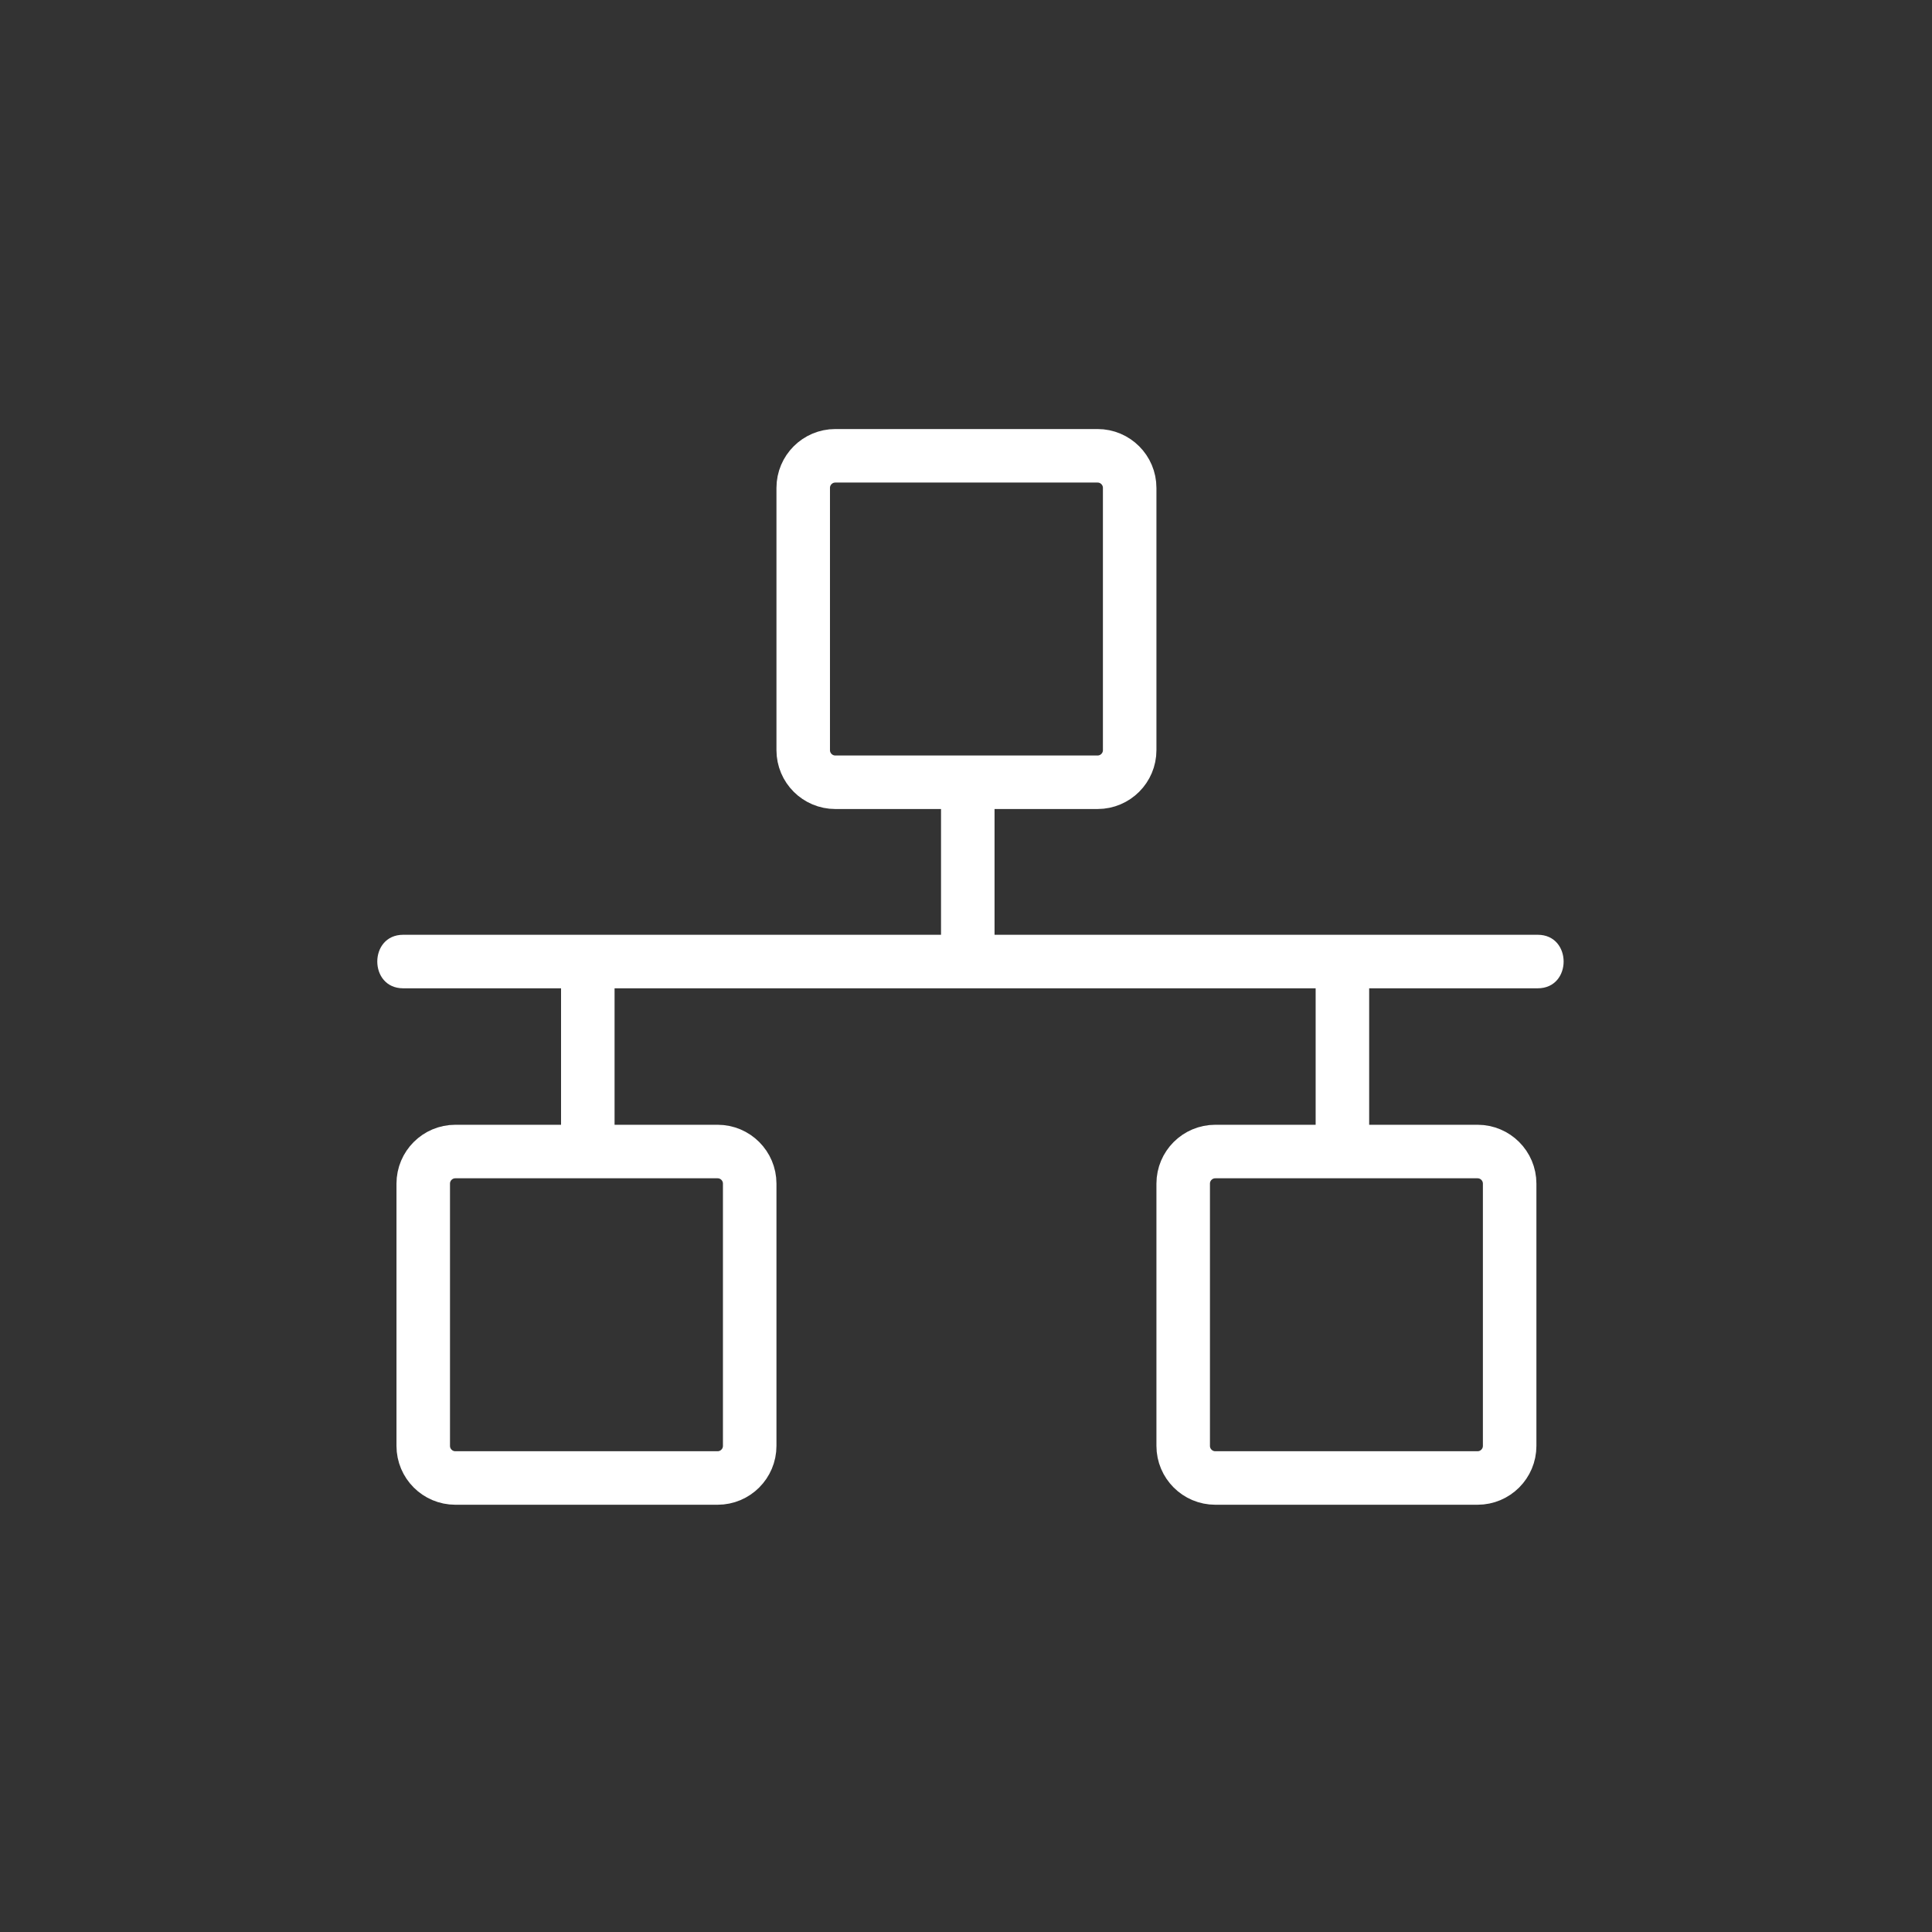 <?xml version="1.0" encoding="iso-8859-1"?>
<!-- Generator: Adobe Illustrator 16.0.0, SVG Export Plug-In . SVG Version: 6.00 Build 0)  -->
<!DOCTYPE svg PUBLIC "-//W3C//DTD SVG 1.1//EN" "http://www.w3.org/Graphics/SVG/1.1/DTD/svg11.dtd">
<svg version="1.1" xmlns="http://www.w3.org/2000/svg" xmlns:xlink="http://www.w3.org/1999/xlink" x="0px" y="0px" width="361px"
	 height="361px" viewBox="0 0 361 361" style="enable-background:new 0 0 361 361;" xml:space="preserve">
<rect x="0" y="0" width="361" height="361" fill="#333333" stroke="none"/>
<g id="it_x5F_network">
	<g>
		<g>
			<path style="fill:#FFFFFF;" d="M75.333,184.667c48.697,0,97.394,0,146.091,0c21.97,0,43.939,0,65.909,0c6.448,0,6.448-10,0-10
				c-48.697,0-97.395,0-146.091,0c-21.97,0-43.939,0-65.909,0C68.884,174.667,68.884,184.667,75.333,184.667L75.333,184.667z"/>
		</g>
	</g>
	<g>
		<g>
			<path style="fill:#FFFFFF;" d="M185.833,175.167c0-8.167,0-16.333,0-24.5c0-6.449-10-6.449-10,0c0,8.167,0,16.333,0,24.5
				C175.833,181.615,185.833,181.615,185.833,175.167L185.833,175.167z"/>
		</g>
	</g>
	<g>
		<g>
			<path style="fill:#FFFFFF;" d="M255.833,210.667c0-8.833,0-17.667,0-26.5c0-6.449-10-6.449-10,0c0,8.833,0,17.667,0,26.5
				C245.833,217.115,255.833,217.115,255.833,210.667L255.833,210.667z"/>
		</g>
	</g>
	<g>
		<g>
			<path style="fill:#FFFFFF;" d="M114.833,210.417c0-8.75,0-17.5,0-26.25c0-6.449-10-6.449-10,0c0,8.75,0,17.5,0,26.25
				C104.833,216.865,114.833,216.865,114.833,210.417L114.833,210.417z"/>
		</g>
	</g>
	<path style="fill:none;stroke:#FFFFFF;stroke-width:10;stroke-miterlimit:10;" d="M140.083,270.167c0,3.313-2.687,6-6,6h-49
		c-3.313,0-6-2.687-6-6v-49c0-3.313,2.687-6,6-6h49c3.313,0,6,2.687,6,6V270.167z"/>
	<path style="fill:none;stroke:#FFFFFF;stroke-width:10;stroke-miterlimit:10;" d="M282.083,270.167c0,3.313-2.687,6-6,6h-49
		c-3.313,0-6-2.687-6-6v-49c0-3.313,2.687-6,6-6h49c3.313,0,6,2.687,6,6V270.167z"/>
	<path style="fill:none;stroke:#FFFFFF;stroke-width:10;stroke-miterlimit:10;" d="M211.083,140.167c0,3.313-2.687,6-6,6h-49
		c-3.313,0-6-2.687-6-6v-49c0-3.313,2.687-6,6-6h49c3.313,0,6,2.687,6,6V140.167z"/>
</g>
<g id="Ebene_1">
</g>
</svg>
